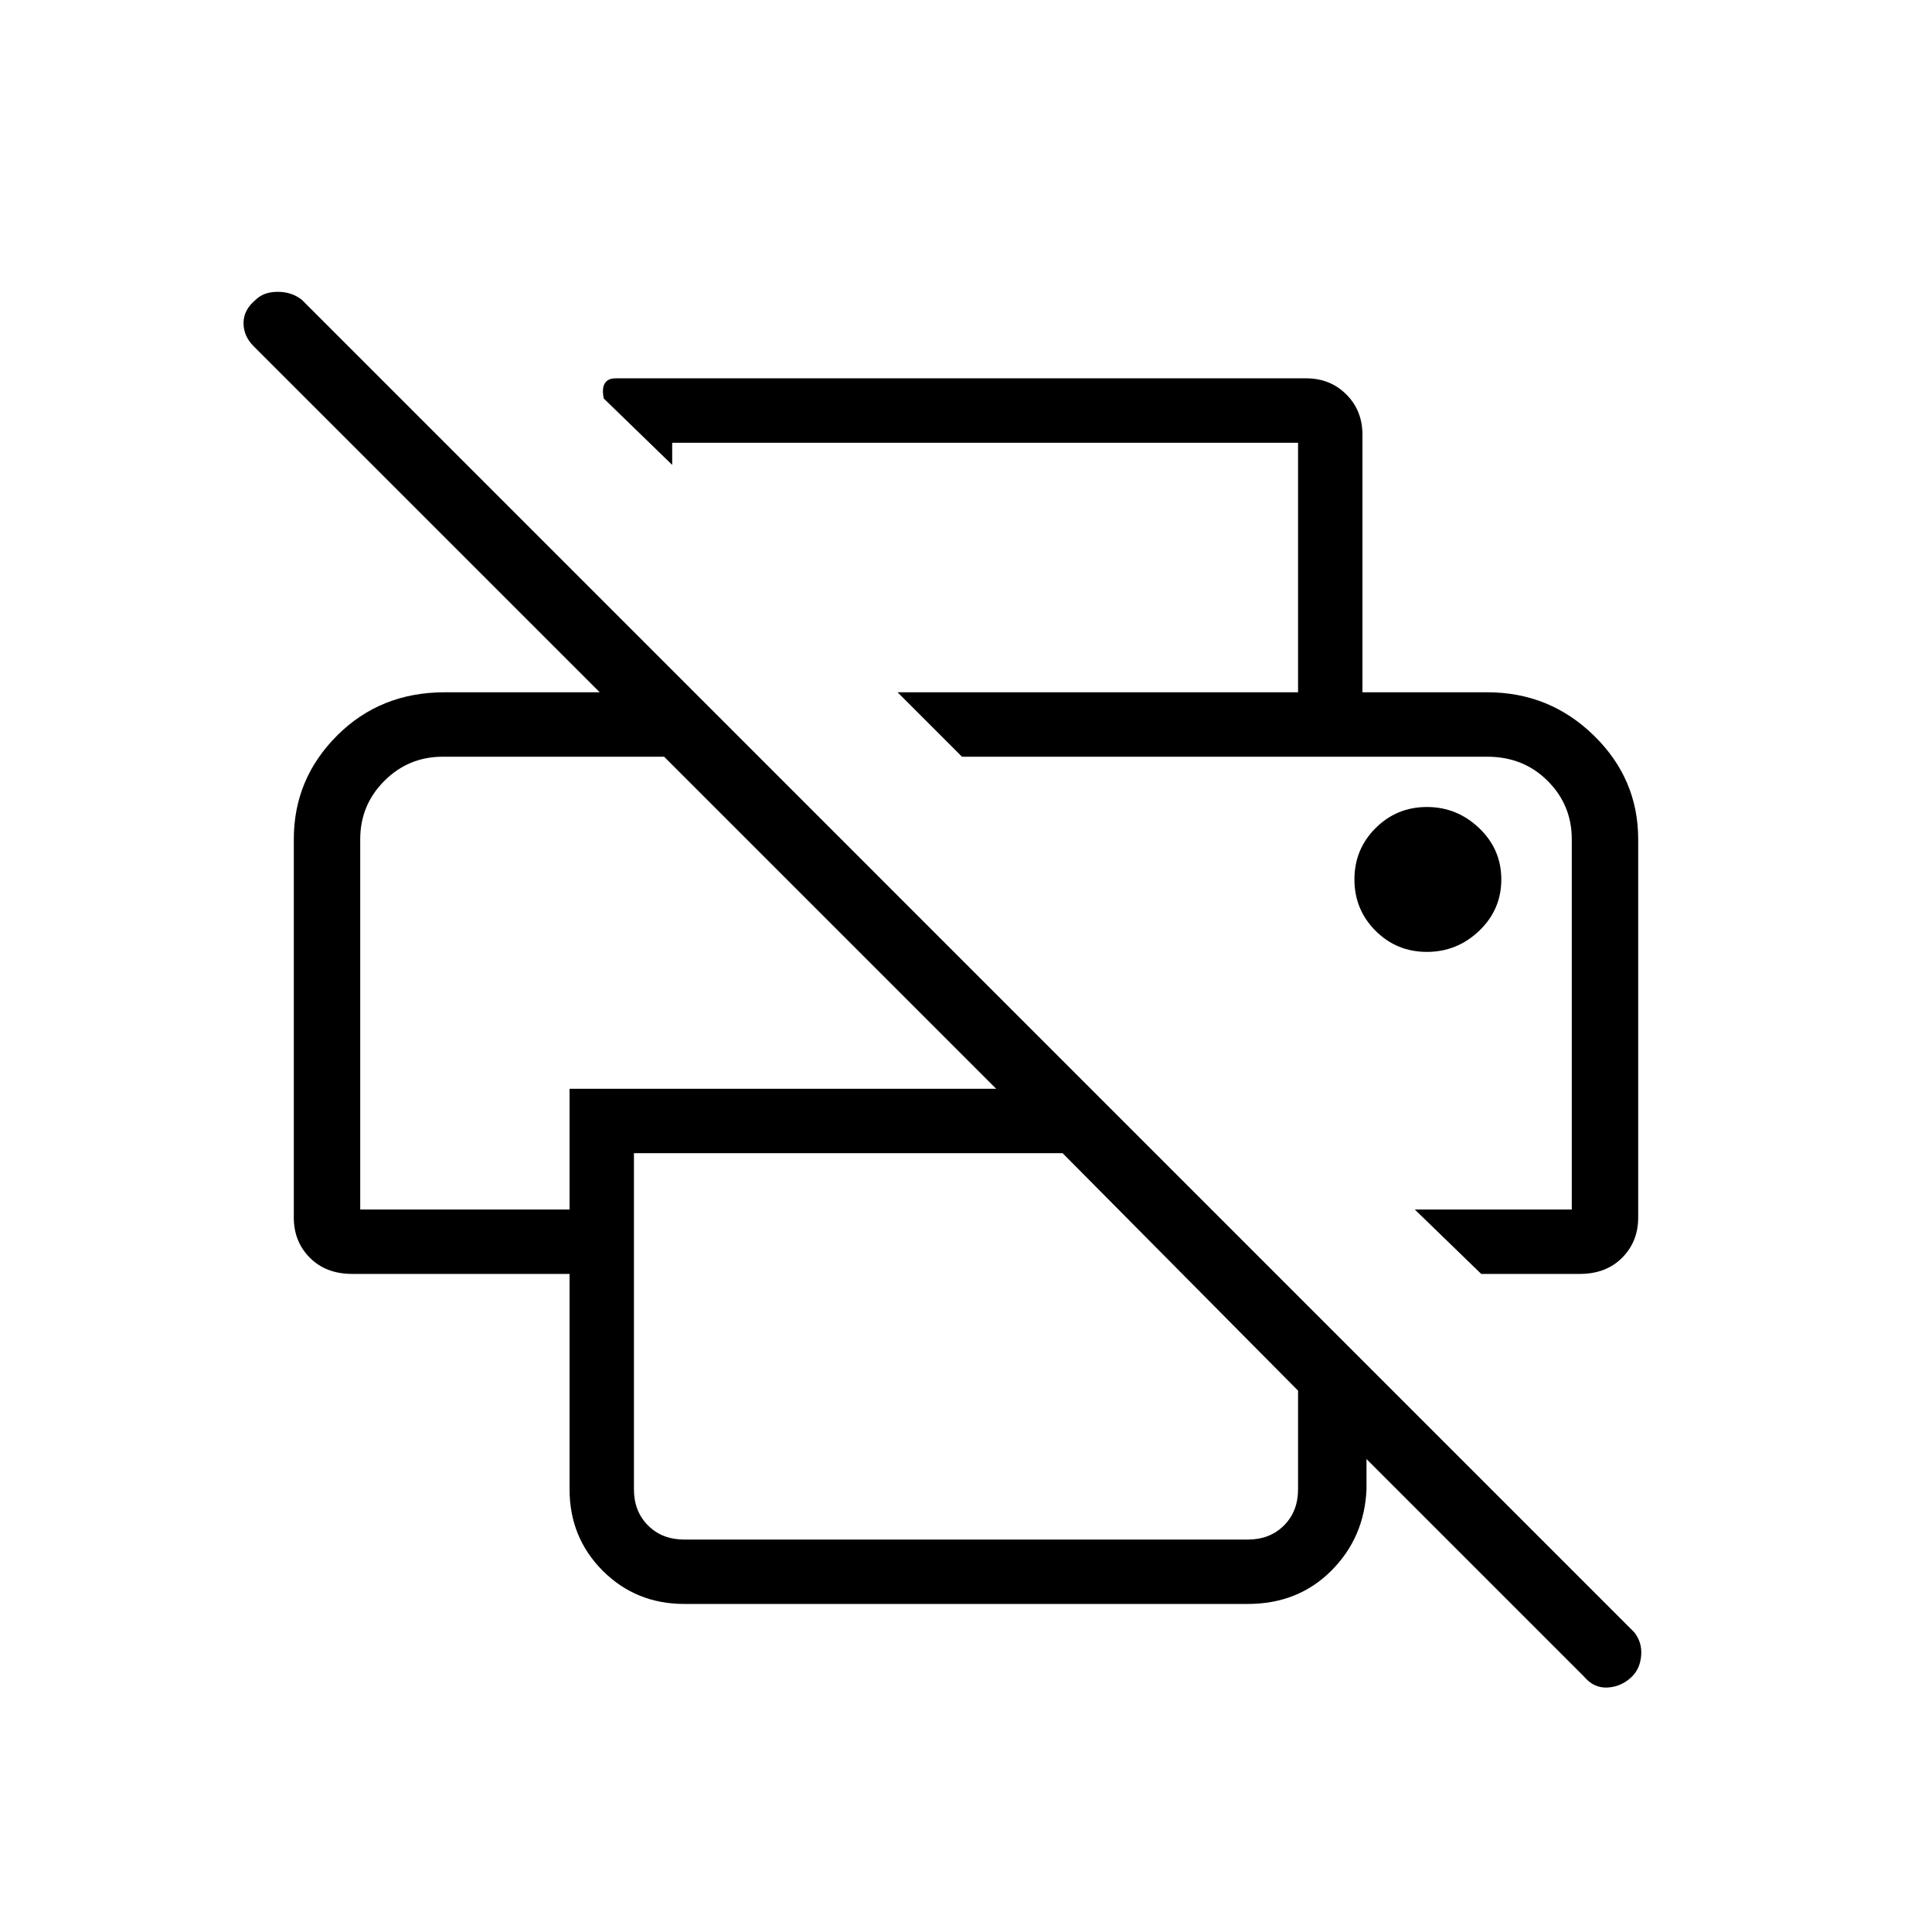 <svg xmlns="http://www.w3.org/2000/svg" height="40" width="40"><path d="M14.167 33.208Q13.167 33.208 12.479 32.521Q11.792 31.833 11.792 30.833V26.375H7.292Q6.75 26.375 6.417 26.042Q6.083 25.708 6.083 25.208V17.375Q6.083 16.125 6.979 15.229Q7.875 14.333 9.208 14.333H12.417L5.25 7.167Q5.042 6.958 5.042 6.688Q5.042 6.417 5.292 6.208Q5.458 6.042 5.75 6.042Q6.042 6.042 6.25 6.208L33.833 33.792Q34 34 33.979 34.271Q33.958 34.542 33.792 34.708Q33.583 34.917 33.292 34.938Q33 34.958 32.792 34.708L28.292 30.208V30.833Q28.25 31.833 27.562 32.521Q26.875 33.208 25.833 33.208ZM13.125 23.875V30.833Q13.125 31.292 13.417 31.583Q13.708 31.875 14.167 31.875H25.833Q26.292 31.875 26.583 31.583Q26.875 31.292 26.875 30.833V28.792L22 23.875ZM30.667 26.375 29.292 25.042H32.542V17.375Q32.542 16.667 32.042 16.167Q31.542 15.667 30.792 15.667H19.917L18.583 14.333H30.792Q32.083 14.333 33 15.229Q33.917 16.125 33.917 17.375V25.208Q33.917 25.708 33.583 26.042Q33.25 26.375 32.708 26.375ZM26.875 14.333V9.167H13.917V9.625L12.5 8.25Q12.458 8.042 12.521 7.938Q12.583 7.833 12.75 7.833H27.042Q27.542 7.833 27.875 8.167Q28.208 8.5 28.208 9V14.333ZM7.458 25.042H11.792V22.542H20.625L13.75 15.667H9.167Q8.458 15.667 7.958 16.167Q7.458 16.667 7.458 17.375ZM29.542 19.708Q30.167 19.708 30.625 19.271Q31.083 18.833 31.083 18.208Q31.083 17.583 30.625 17.146Q30.167 16.708 29.542 16.708Q28.917 16.708 28.479 17.146Q28.042 17.583 28.042 18.208Q28.042 18.833 28.479 19.271Q28.917 19.708 29.542 19.708ZM9.208 15.667H13.75H11.792H7.458Q7.458 15.667 7.958 15.667Q8.458 15.667 9.208 15.667ZM30.792 15.667Q31.542 15.667 32.042 15.667Q32.542 15.667 32.542 15.667H19.917Z"/></svg>